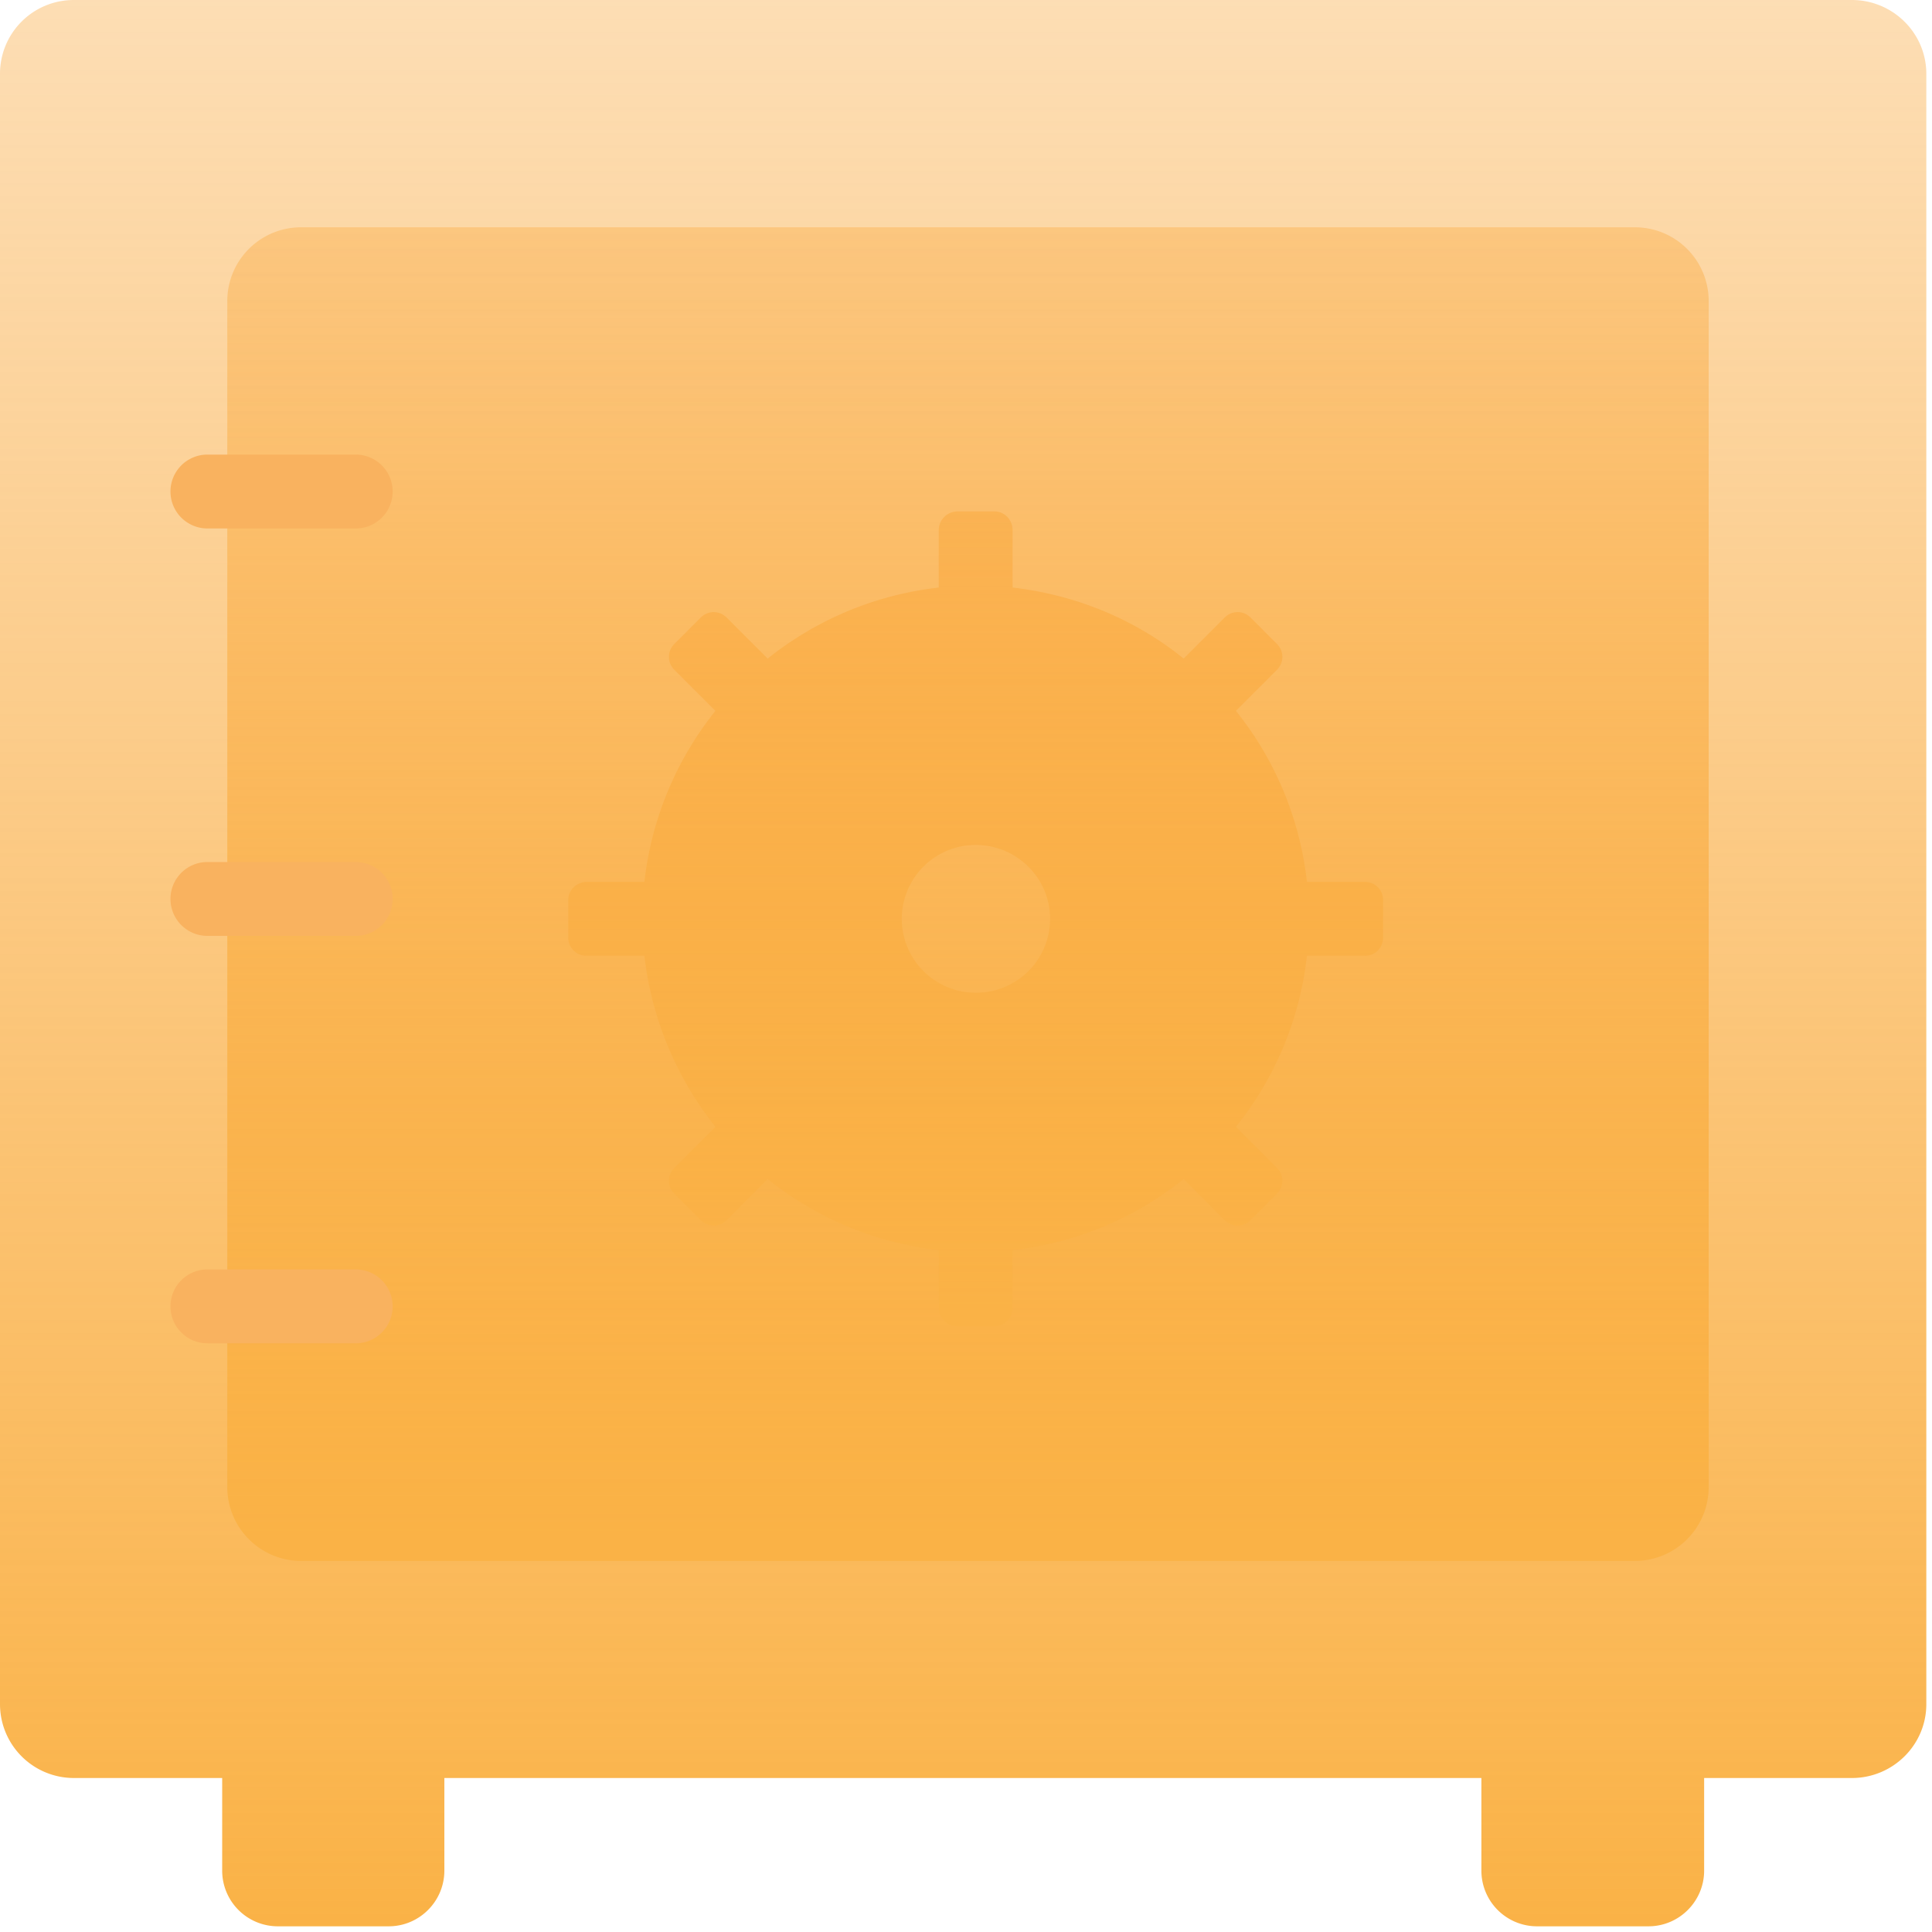 <svg xmlns="http://www.w3.org/2000/svg" width="34" height="34" viewBox="0 0 34 34"><defs><linearGradient id="a" x1="1140" x2="1140" y1="2105" y2="2139" gradientUnits="userSpaceOnUse"><stop offset="0" stop-color="#faab43" stop-opacity=".4"/><stop offset="1" stop-color="#fab246"/></linearGradient><linearGradient id="b" x1="1140" x2="1140" y1="2109" y2="2132" gradientUnits="userSpaceOnUse"><stop offset="0" stop-color="#faab43" stop-opacity=".4"/><stop offset="1" stop-color="#fab246"/></linearGradient><linearGradient id="c" x1="1140" x2="1140" y1="2114" y2="2128" gradientUnits="userSpaceOnUse"><stop offset="0" stop-color="#faab43" stop-opacity=".6"/><stop offset="1" stop-color="#fab246"/></linearGradient></defs><path fill="url(#a)" d="M1155.59 2136.29h-2.6v1.63c0 .54-.44.98-.98.98h-1.96a.98.98 0 0 1-.98-.98v-1.63h-18.25v1.63c0 .54-.44.98-.98.98h-1.95a.98.98 0 0 1-.98-.98v-1.63h-2.61a1.3 1.3 0 0 1-1.3-1.3v-28.69c0-.72.58-1.3 1.3-1.3h31.29c.72 0 1.31.58 1.31 1.3v28.69c0 .72-.59 1.3-1.31 1.3z" transform="translate(-1123 -2105)"/><path fill="url(#b)" d="M1128.3 2109h23.47c.72 0 1.3.58 1.3 1.3v20.86a1.3 1.3 0 0 1-1.3 1.31h-23.47a1.3 1.3 0 0 1-1.3-1.31v-20.86c0-.72.58-1.3 1.3-1.3z" transform="translate(-1123 -2105)"/><path fill="url(#c)" d="M1147.02 2121.82H1146a5.83 5.83 0 0 1-1.25 3.01l.72.72c.13.13.13.33 0 .46l-.46.46a.32.32 0 0 1-.46 0l-.72-.72a5.83 5.83 0 0 1-3.01 1.25v1.01c0 .18-.14.33-.32.33h-.65a.33.33 0 0 1-.33-.33V2127a5.87 5.87 0 0 1-3.01-1.25l-.72.72a.32.32 0 0 1-.46 0l-.46-.46a.32.32 0 0 1 0-.46l.72-.72a5.92 5.92 0 0 1-1.25-3.01h-1.01a.32.32 0 0 1-.33-.32v-.66c0-.18.15-.32.33-.32h1.01a5.87 5.87 0 0 1 1.25-3.01l-.72-.72a.32.32 0 0 1 0-.46l.46-.46a.32.32 0 0 1 .46 0l.72.72a5.87 5.87 0 0 1 3.01-1.25v-1.01c0-.18.15-.33.33-.33h.65c.18 0 .32.15.32.33v1.01c1.13.13 2.17.57 3.01 1.25l.72-.72a.32.32 0 0 1 .46 0l.46.46c.13.13.13.33 0 .46l-.72.72a5.83 5.83 0 0 1 1.25 3.01h1.02c.18 0 .32.14.32.32v.66c0 .18-.14.32-.32.32zm-6.85-1.95a1.3 1.3 0 1 0 0 2.6 1.3 1.3 0 0 0 1.31-1.3c0-.72-.59-1.3-1.31-1.3z" transform="translate(-1123 -2105)"/><path fill="#f9b25f" d="M6.91 15.82a.65.65 0 0 0-.65-.65H3.65a.65.65 0 1 0 0 1.3h2.61c.36 0 .65-.29.65-.65zm0-7.17A.65.65 0 0 0 6.26 8H3.65a.65.65 0 1 0 0 1.3h2.61c.36 0 .65-.29.65-.65zM3.65 22.34h2.61a.65.65 0 1 1 0 1.3H3.65a.65.65 0 1 1 0-1.3z"/></svg>